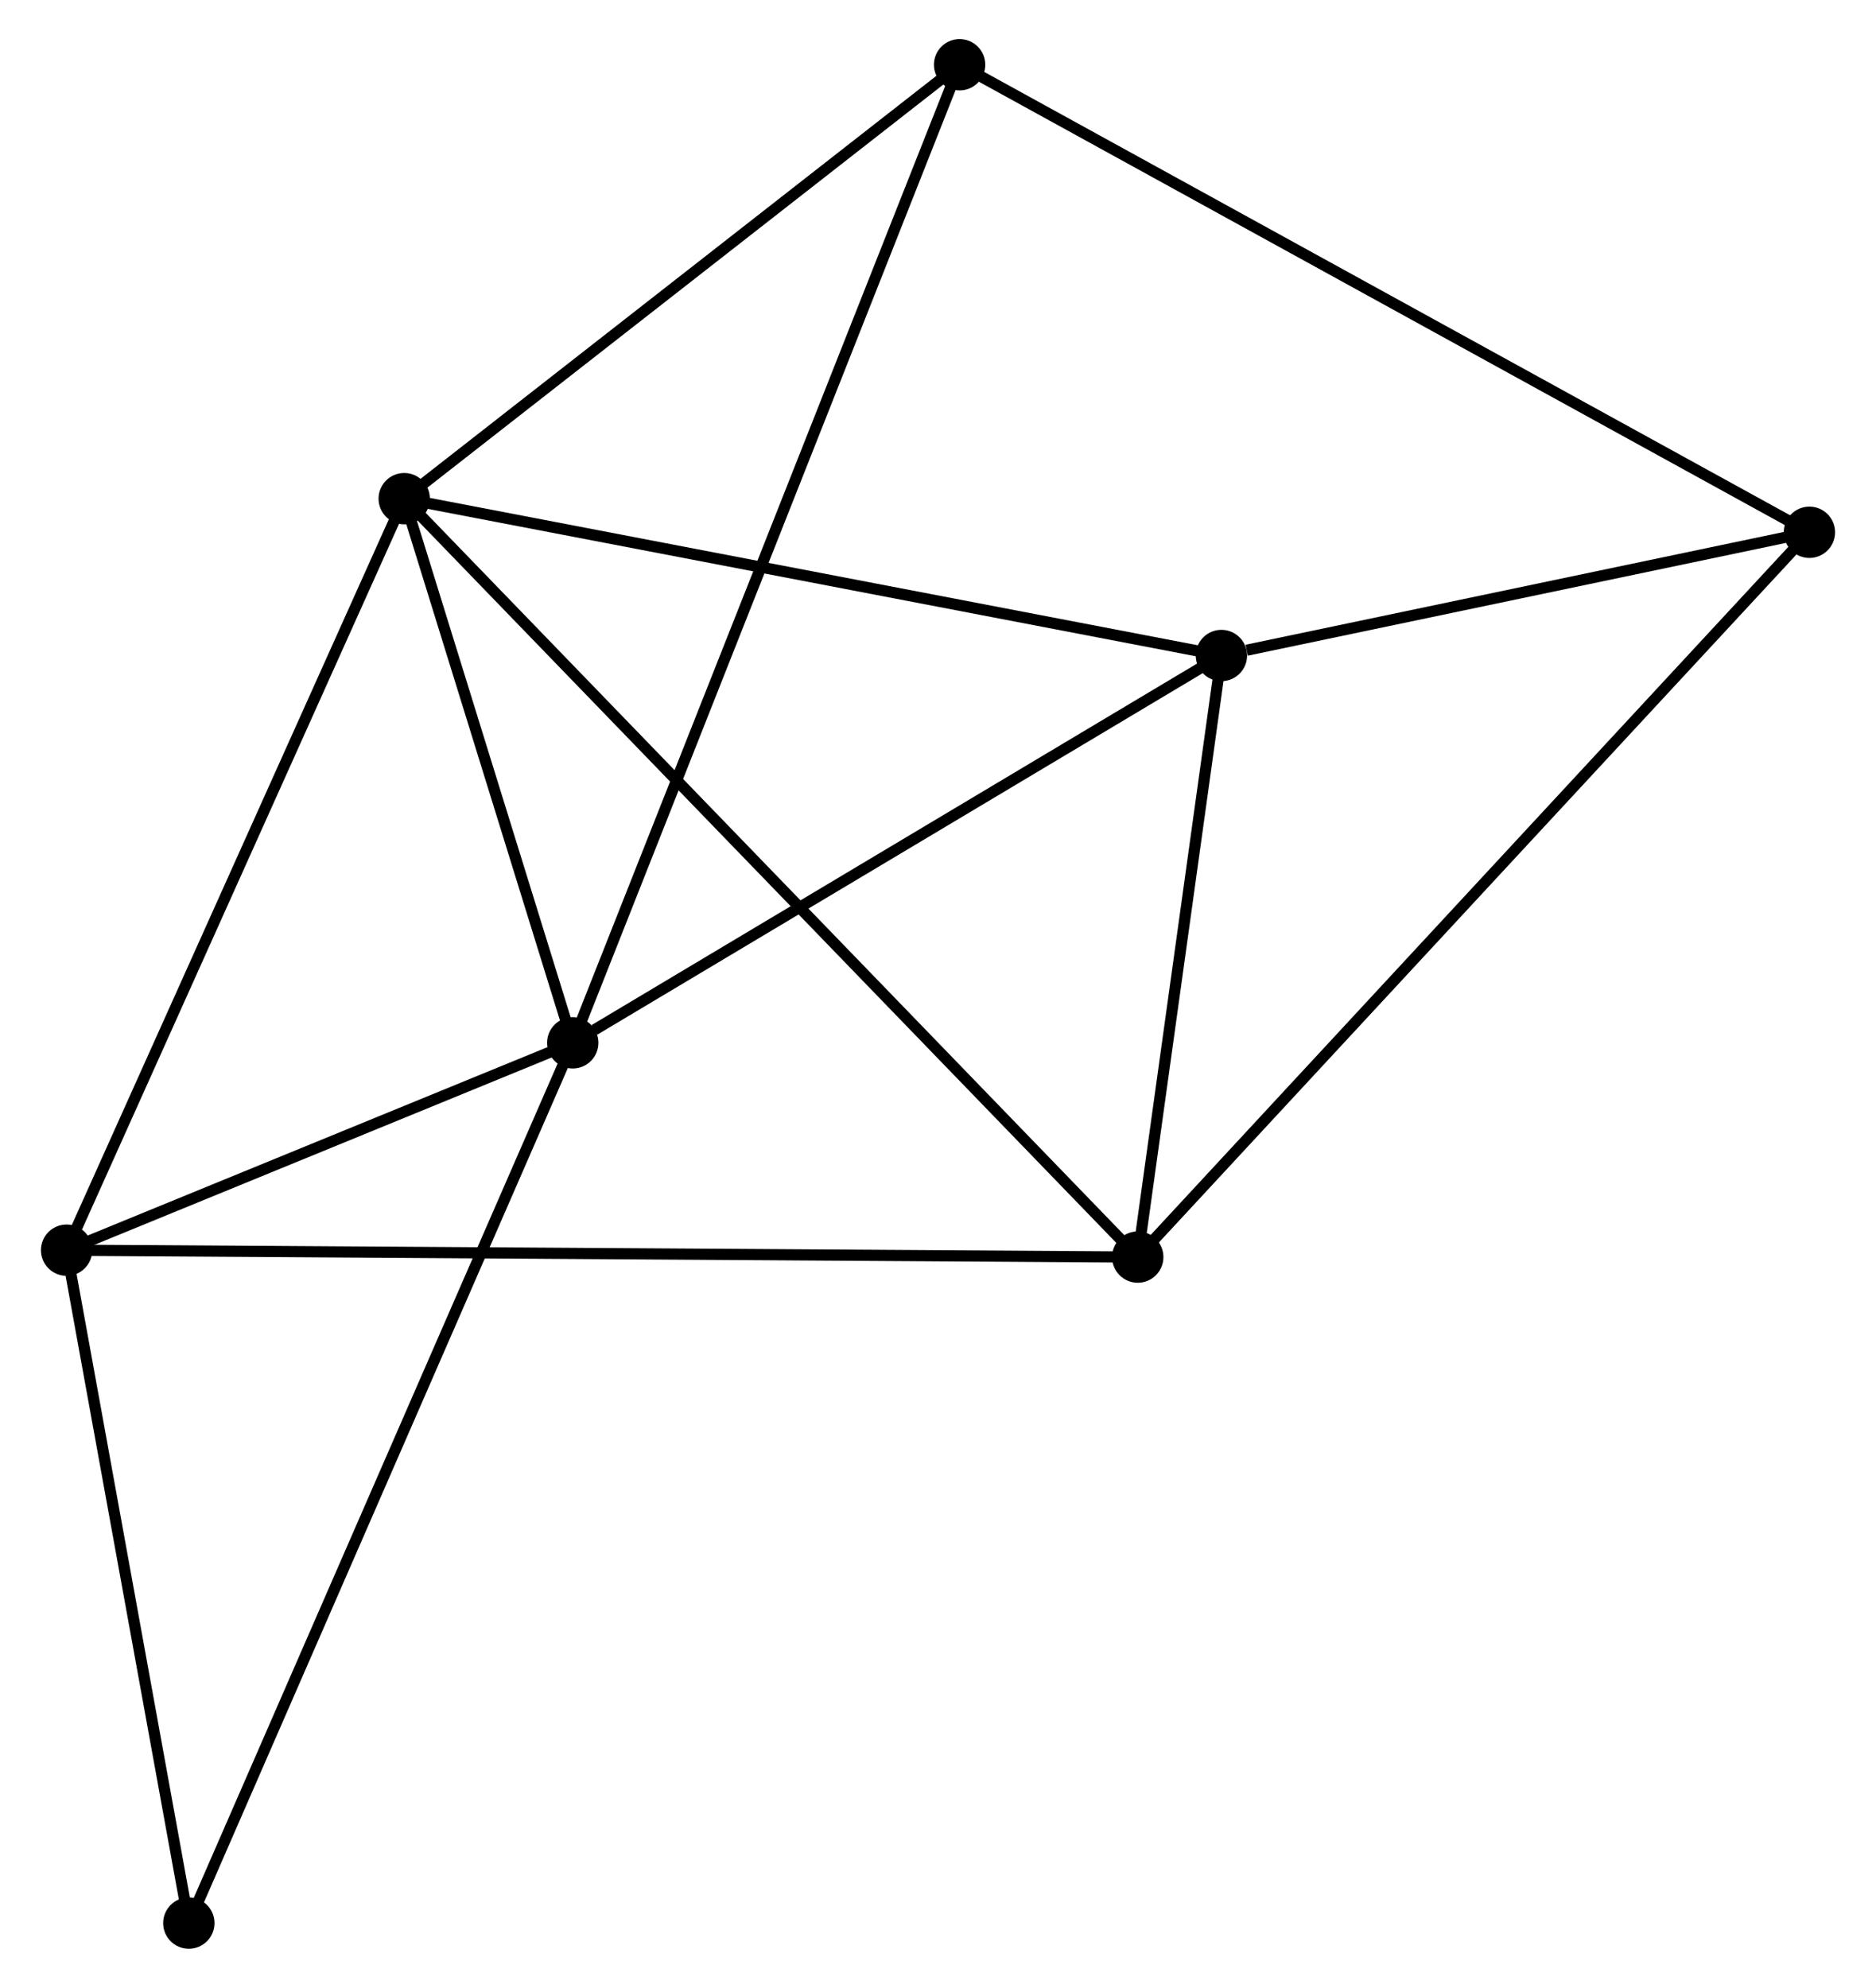 <?xml version="1.0" encoding="UTF-8" standalone="no"?>
<!DOCTYPE svg PUBLIC "-//W3C//DTD SVG 1.1//EN"
 "http://www.w3.org/Graphics/SVG/1.1/DTD/svg11.dtd">
<!-- Generated by graphviz version 2.36.0 (20140111.2315)
 -->
<!-- Title: %3 Pages: 1 -->
<svg width="168pt" height="178pt"
 viewBox="0.00 0.00 167.75 178.09" xmlns="http://www.w3.org/2000/svg" xmlns:xlink="http://www.w3.org/1999/xlink">
<g id="graph0" class="graph" transform="scale(1 1) rotate(0) translate(4 174.089)">
<title>%3</title>
<!-- 0 -->
<g id="node1" class="node"><title>0</title>
<ellipse fill="black" stroke="black" cx="32.049" cy="-129.414" rx="1.8" ry="1.8"/>
</g>
<!-- 1 -->
<g id="node2" class="node"><title>1</title>
<ellipse fill="black" stroke="black" cx="47.149" cy="-80.664" rx="1.8" ry="1.8"/>
</g>
<!-- 0&#45;&#45;1 -->
<g id="edge1" class="edge"><title>0&#45;&#45;1</title>
<path fill="none" stroke="black" d="M32.698,-127.319C35.182,-119.3 44.069,-90.608 46.519,-82.696"/>
</g>
<!-- 2 -->
<g id="node3" class="node"><title>2</title>
<ellipse fill="black" stroke="black" cx="97.773" cy="-61.468" rx="1.8" ry="1.8"/>
</g>
<!-- 0&#45;&#45;2 -->
<g id="edge2" class="edge"><title>0&#45;&#45;2</title>
<path fill="none" stroke="black" d="M33.422,-127.995C41.975,-119.152 87.877,-71.7 96.408,-62.88"/>
</g>
<!-- 3 -->
<g id="node4" class="node"><title>3</title>
<ellipse fill="black" stroke="black" cx="105.269" cy="-115.363" rx="1.8" ry="1.8"/>
</g>
<!-- 0&#45;&#45;3 -->
<g id="edge3" class="edge"><title>0&#45;&#45;3</title>
<path fill="none" stroke="black" d="M33.859,-129.066C43.901,-127.139 92.699,-117.775 103.254,-115.75"/>
</g>
<!-- 4 -->
<g id="node5" class="node"><title>4</title>
<ellipse fill="black" stroke="black" cx="1.8" cy="-62.087" rx="1.8" ry="1.8"/>
</g>
<!-- 0&#45;&#45;4 -->
<g id="edge4" class="edge"><title>0&#45;&#45;4</title>
<path fill="none" stroke="black" d="M31.302,-127.749C27.153,-118.516 6.993,-73.645 2.633,-63.94"/>
</g>
<!-- 6 -->
<g id="node6" class="node"><title>6</title>
<ellipse fill="black" stroke="black" cx="81.81" cy="-168.289" rx="1.8" ry="1.8"/>
</g>
<!-- 0&#45;&#45;6 -->
<g id="edge5" class="edge"><title>0&#45;&#45;6</title>
<path fill="none" stroke="black" d="M33.705,-130.707C41.26,-136.609 72.424,-160.956 80.097,-166.95"/>
</g>
<!-- 1&#45;&#45;3 -->
<g id="edge6" class="edge"><title>1&#45;&#45;3</title>
<path fill="none" stroke="black" d="M49.083,-81.818C58.064,-87.181 95.615,-109.599 103.722,-114.439"/>
</g>
<!-- 1&#45;&#45;4 -->
<g id="edge7" class="edge"><title>1&#45;&#45;4</title>
<path fill="none" stroke="black" d="M45.2,-79.865C37.741,-76.81 11.05,-65.876 3.691,-62.861"/>
</g>
<!-- 1&#45;&#45;6 -->
<g id="edge8" class="edge"><title>1&#45;&#45;6</title>
<path fill="none" stroke="black" d="M47.873,-82.494C52.384,-93.897 76.591,-155.094 81.09,-166.468"/>
</g>
<!-- 7 -->
<g id="node7" class="node"><title>7</title>
<ellipse fill="black" stroke="black" cx="12.751" cy="-1.8" rx="1.8" ry="1.8"/>
</g>
<!-- 1&#45;&#45;7 -->
<g id="edge9" class="edge"><title>1&#45;&#45;7</title>
<path fill="none" stroke="black" d="M46.299,-78.714C41.54,-67.803 18.253,-14.414 13.572,-3.681"/>
</g>
<!-- 2&#45;&#45;3 -->
<g id="edge10" class="edge"><title>2&#45;&#45;3</title>
<path fill="none" stroke="black" d="M98.023,-63.262C99.161,-71.444 103.856,-105.197 105.011,-113.508"/>
</g>
<!-- 2&#45;&#45;4 -->
<g id="edge11" class="edge"><title>2&#45;&#45;4</title>
<path fill="none" stroke="black" d="M95.769,-61.481C83.279,-61.562 16.251,-61.993 3.794,-62.074"/>
</g>
<!-- 5 -->
<g id="node8" class="node"><title>5</title>
<ellipse fill="black" stroke="black" cx="157.952" cy="-126.403" rx="1.8" ry="1.8"/>
</g>
<!-- 2&#45;&#45;5 -->
<g id="edge12" class="edge"><title>2&#45;&#45;5</title>
<path fill="none" stroke="black" d="M99.261,-63.074C107.659,-72.135 149.038,-116.784 156.722,-125.076"/>
</g>
<!-- 3&#45;&#45;5 -->
<g id="edge13" class="edge"><title>3&#45;&#45;5</title>
<path fill="none" stroke="black" d="M107.533,-115.837C116.199,-117.653 147.206,-124.151 155.755,-125.942"/>
</g>
<!-- 4&#45;&#45;7 -->
<g id="edge14" class="edge"><title>4&#45;&#45;7</title>
<path fill="none" stroke="black" d="M2.164,-60.081C3.827,-50.928 10.685,-13.171 12.374,-3.875"/>
</g>
<!-- 5&#45;&#45;6 -->
<g id="edge15" class="edge"><title>5&#45;&#45;6</title>
<path fill="none" stroke="black" d="M156.361,-127.278C146.452,-132.729 93.275,-161.981 83.392,-167.418"/>
</g>
</g>
</svg>
